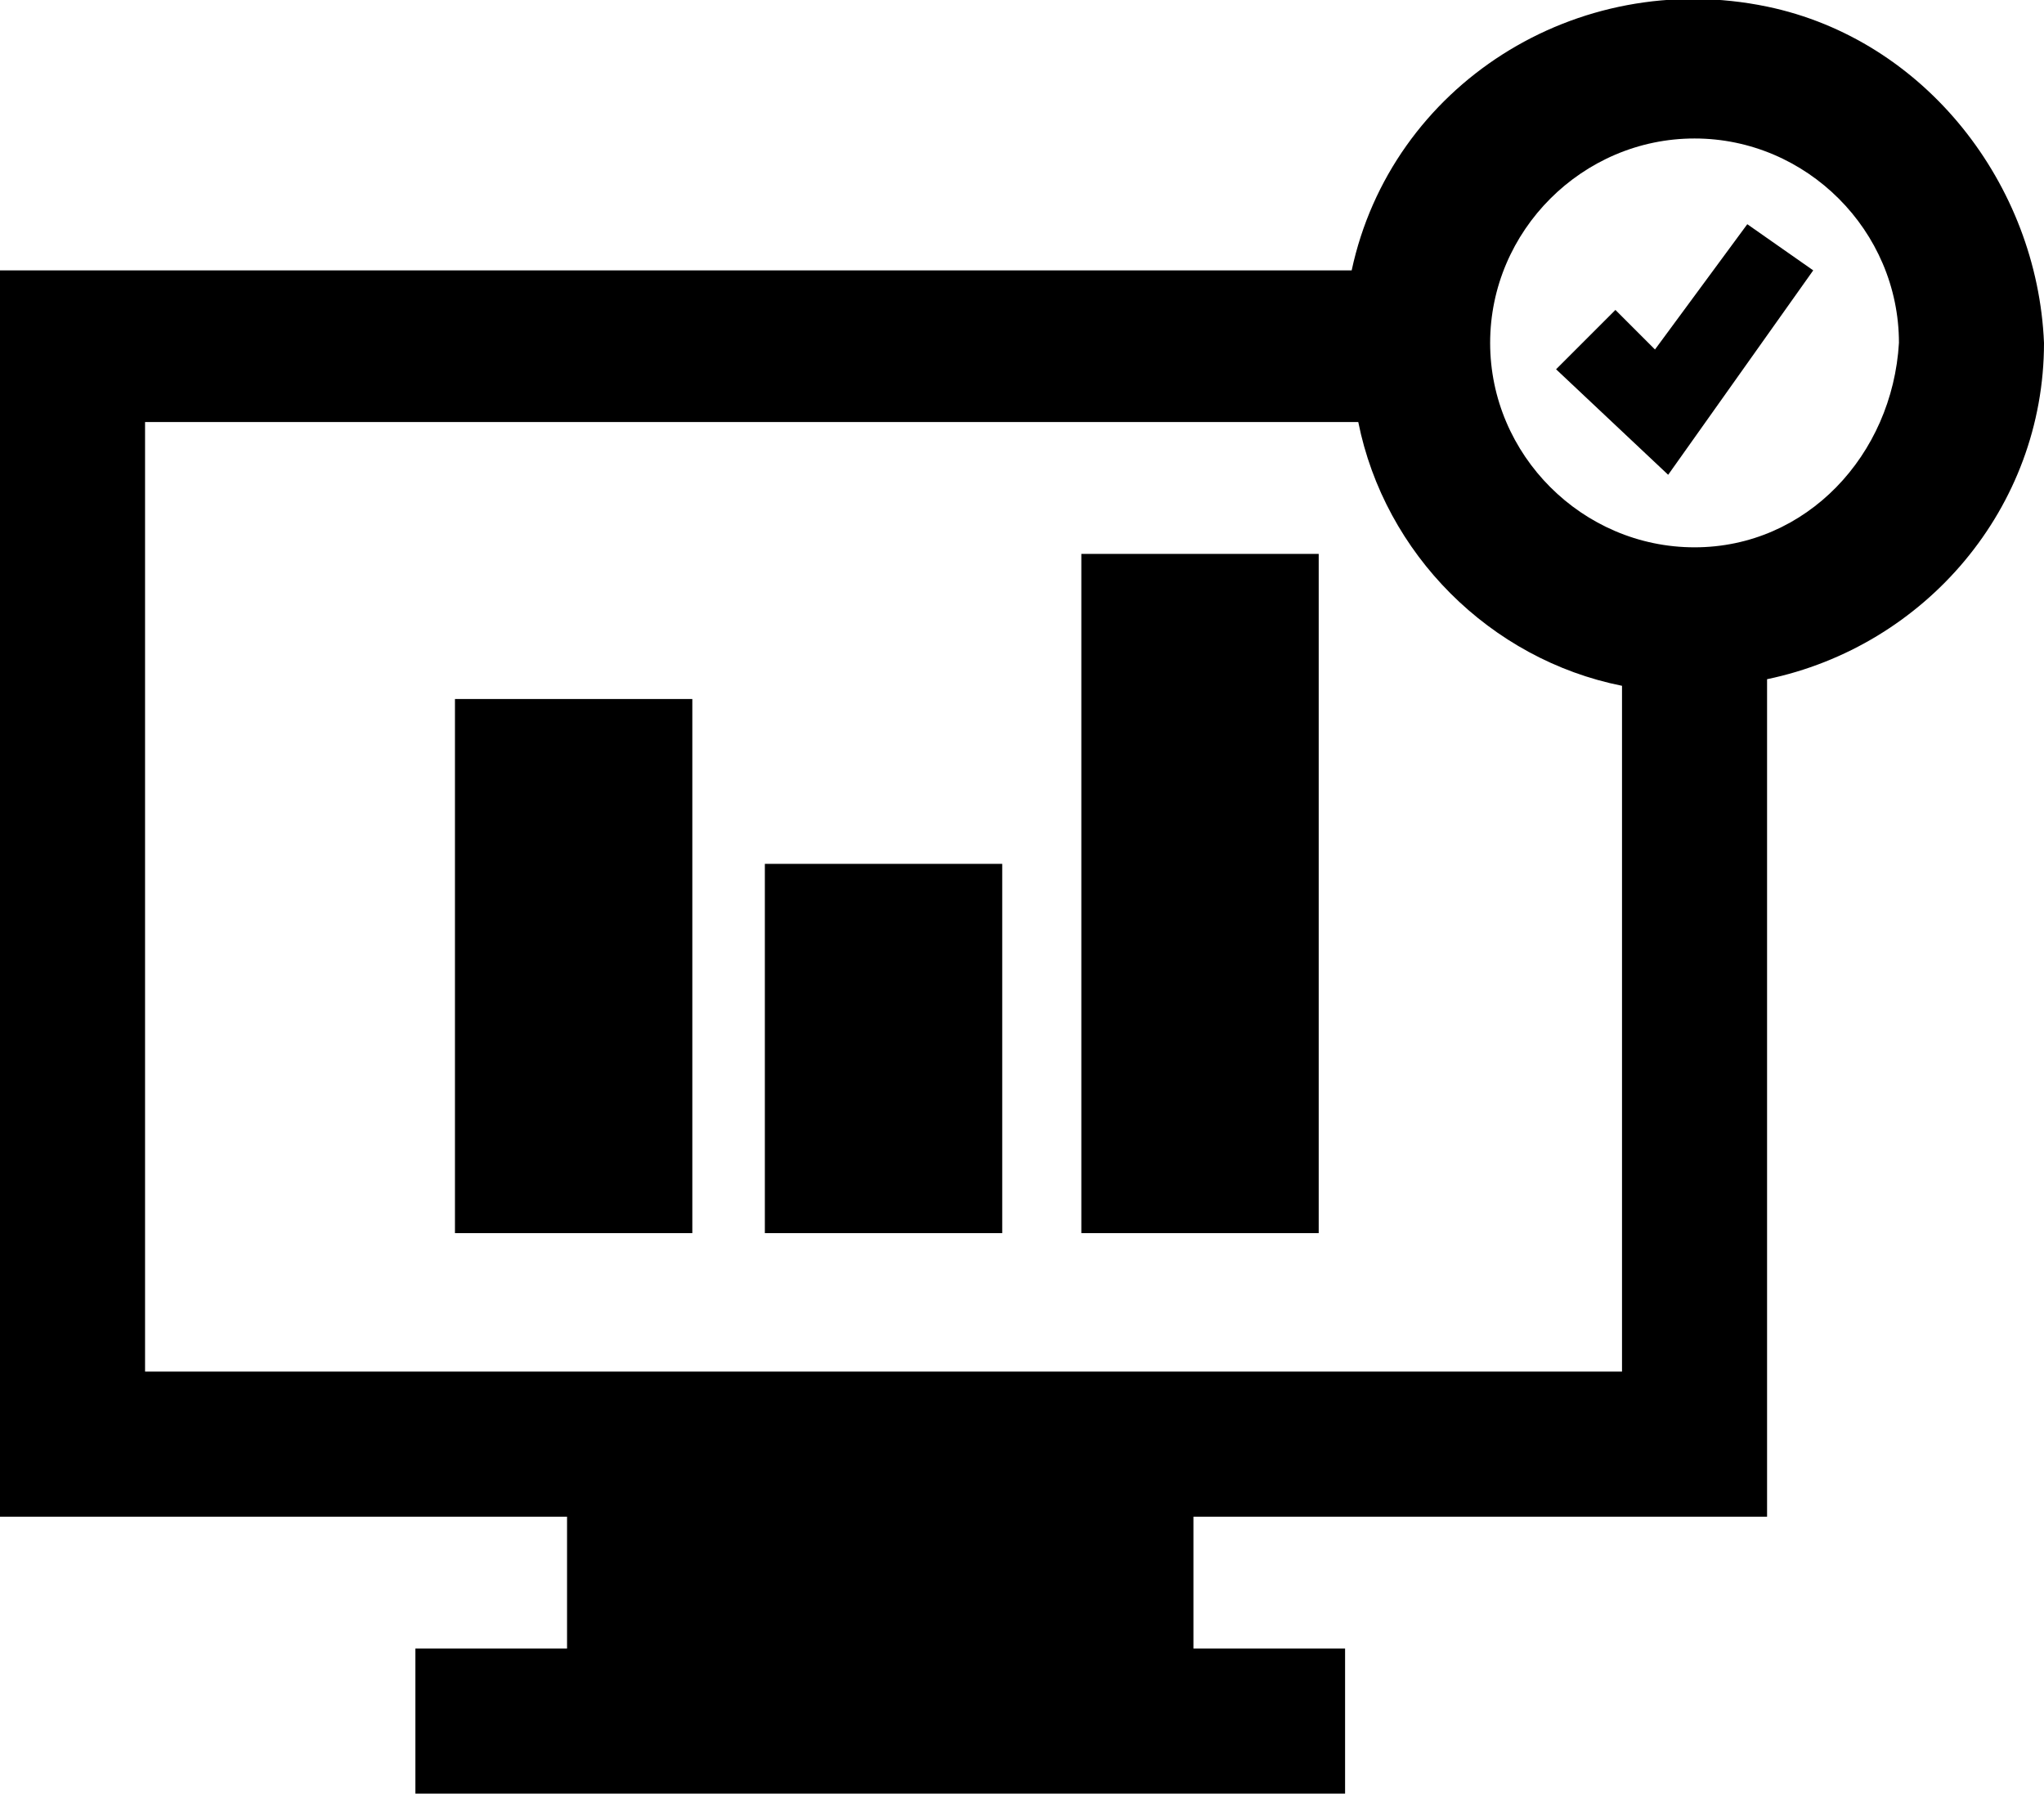 <?xml version="1.0" encoding="utf-8"?>
<!-- Generator: Adobe Illustrator 26.4.1, SVG Export Plug-In . SVG Version: 6.00 Build 0)  -->
<svg version="1.1" id="Layer_1" xmlns="http://www.w3.org/2000/svg" xmlns:xlink="http://www.w3.org/1999/xlink" x="0px" y="0px"
	 viewBox="0 0 31 27.2" style="enable-background:new 0 0 31 27.2;" xml:space="preserve">
<g id="ICON_ARTWORK">
	<path d="M6.9,10.6h3.6v8.1H6.9V10.6z M11.6,18.7h3.6v-5.6h-3.6V18.7z M16.4,8.4v10.3H20V8.4H16.4z M31,5.2c0,2.5-1.8,4.6-4.2,5.1
		V23h-8.7v2h2.3v2.2H6.3V25h2.3v-2H0V4.1h20.5c0.6-2.8,3.4-4.6,6.3-4C29.2,0.6,30.9,2.8,31,5.2L31,5.2z M24.6,10.4c-2-0.4-3.6-2-4-4
		H2.2v14.4h22.4V10.4z M28.8,5.2c0-1.7-1.4-3.1-3.1-3.1s-3.1,1.4-3.1,3.1c0,1.7,1.4,3.1,3.1,3.1c0,0,0,0,0,0
		C27.4,8.3,28.7,6.9,28.8,5.2C28.7,5.3,28.8,5.2,28.8,5.2z M26.5,3.4l-1.4,1.9l-0.6-0.6l-0.9,0.9l1.7,1.6l2.2-3.1L26.5,3.4z"/>
</g>
</svg>
